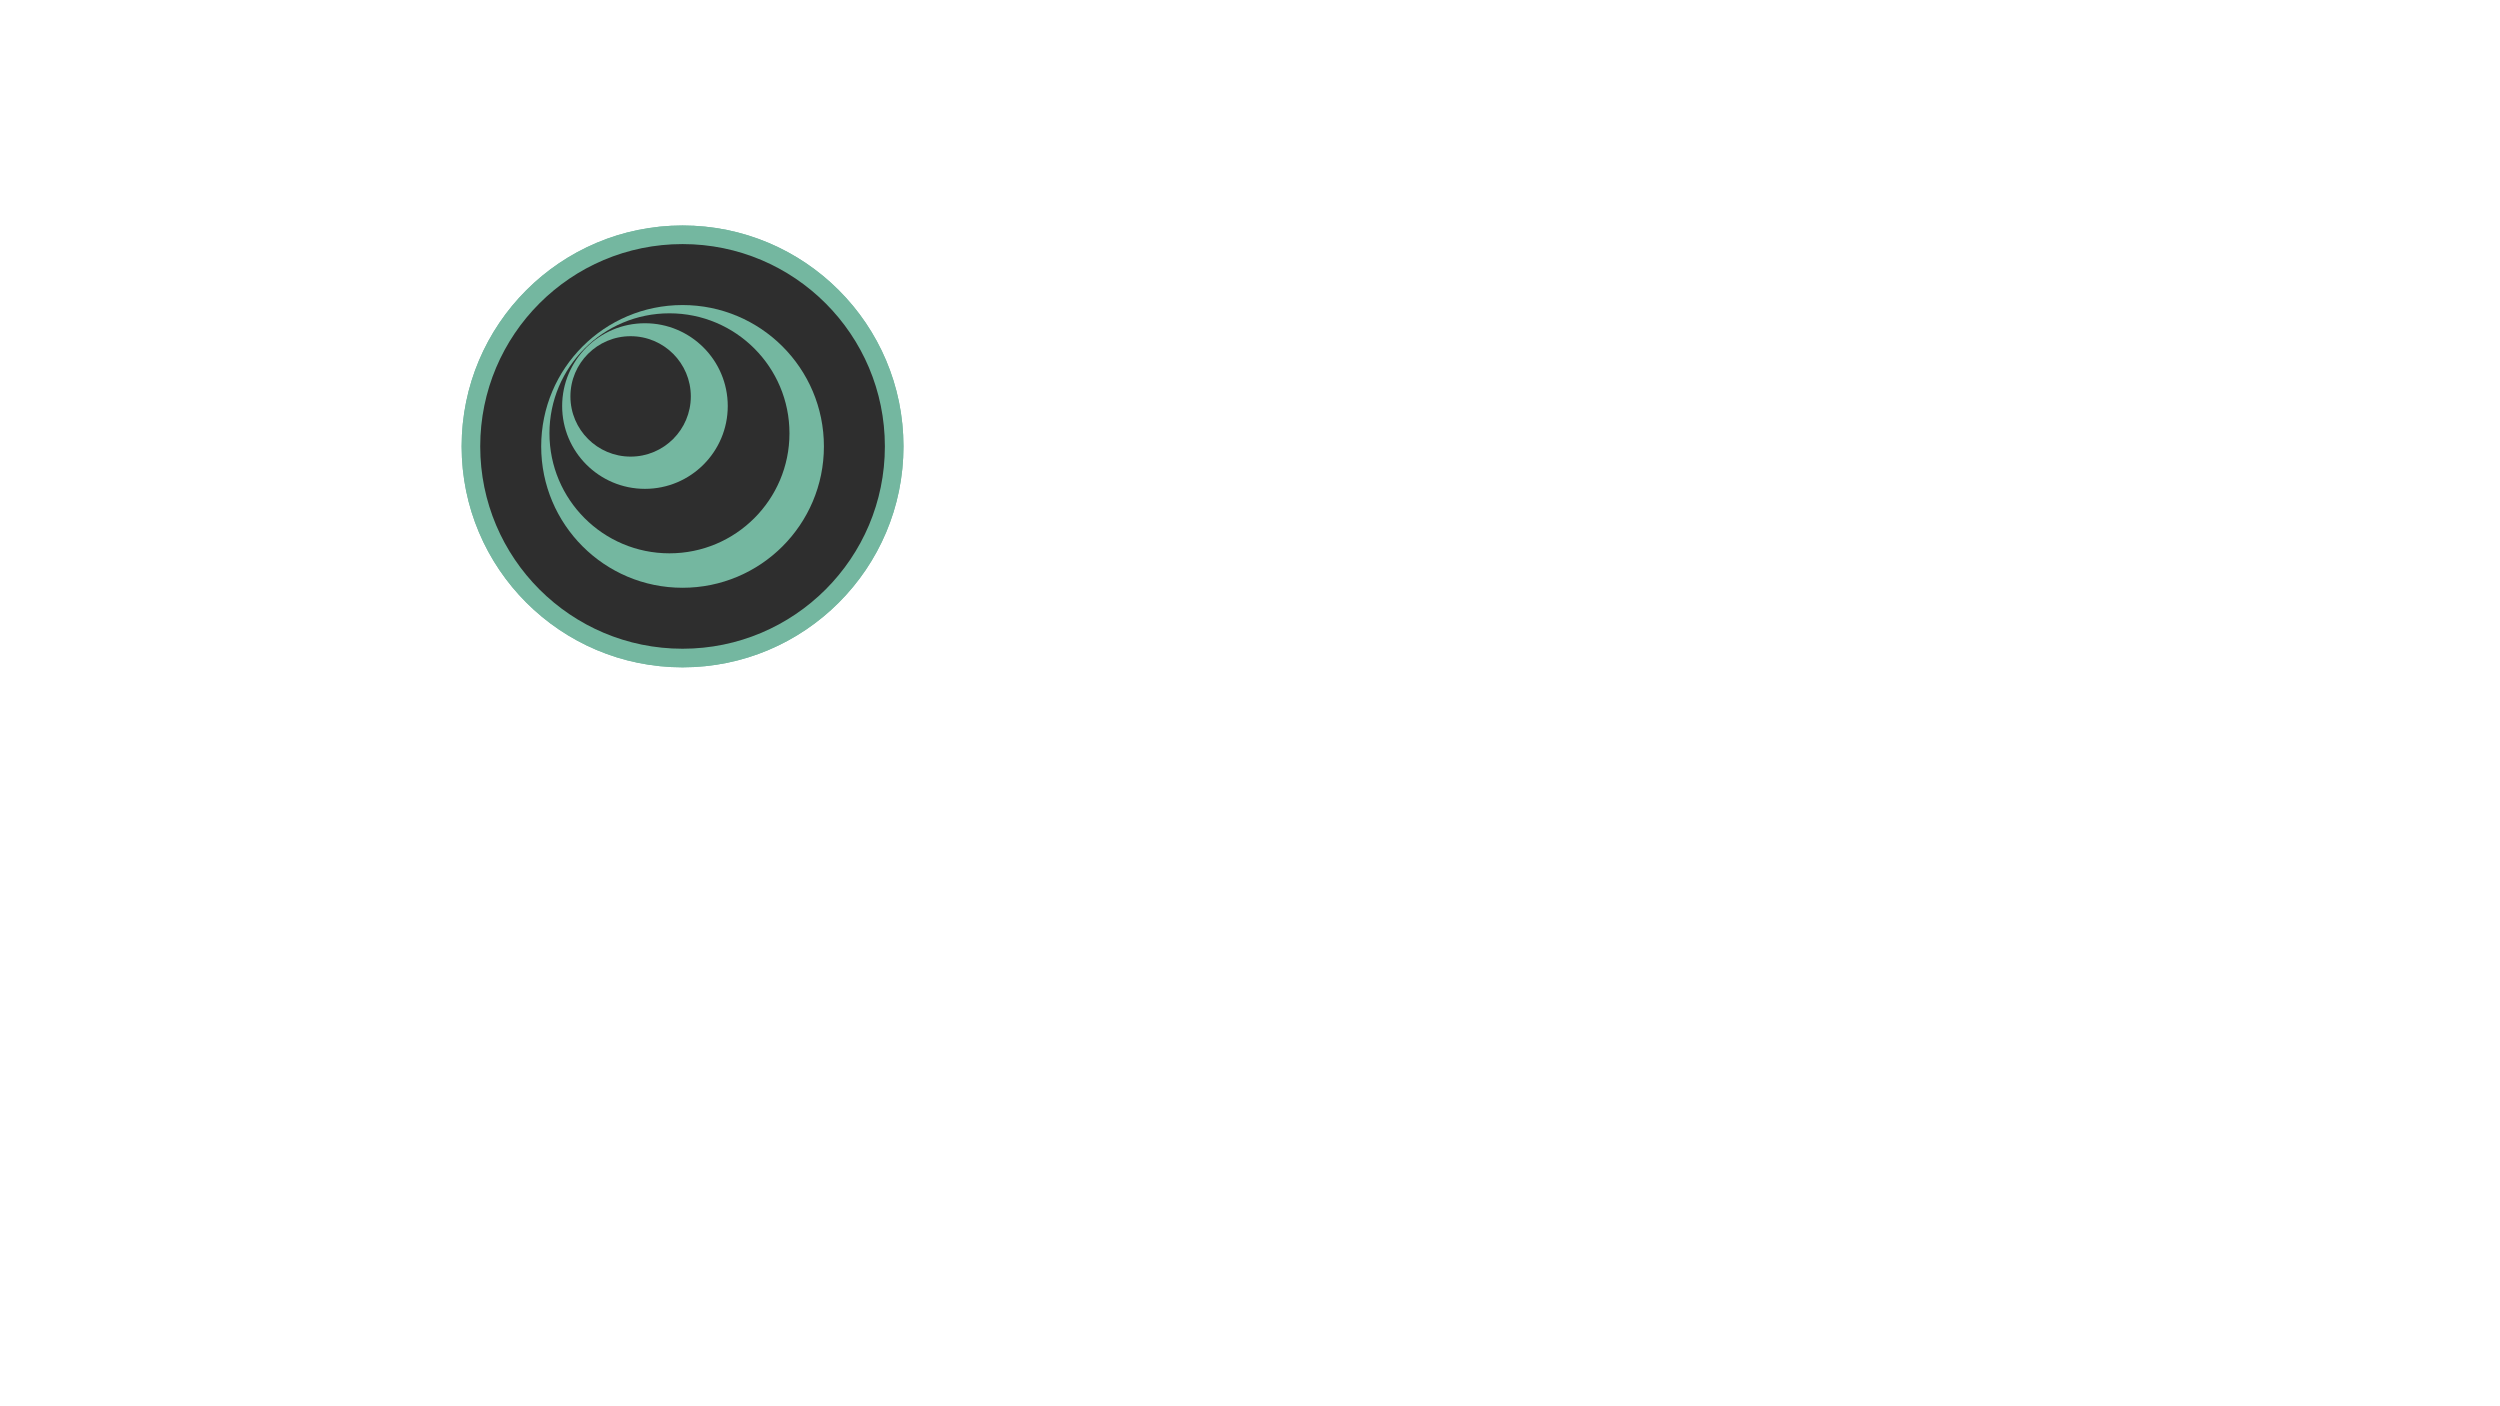 <svg xmlns="http://www.w3.org/2000/svg" xmlns:xlink="http://www.w3.org/1999/xlink" width="1920" zoomAndPan="magnify" viewBox="0 0 1440 810" height="1080" preserveAspectRatio="xMidYMid meet" version="1.0"><defs><clipPath id="a81b8d6825"><path d="M 265.898 129.879 L 520.402 129.879 L 520.402 384.383 L 265.898 384.383 Z M 265.898 129.879 " clip-rule="nonzero"/></clipPath><clipPath id="c2abd29d1e"><path d="M 393.148 129.879 C 322.871 129.879 265.898 186.852 265.898 257.129 C 265.898 327.41 322.871 384.383 393.148 384.383 C 463.43 384.383 520.402 327.41 520.402 257.129 C 520.402 186.852 463.43 129.879 393.148 129.879 Z M 393.148 129.879 " clip-rule="nonzero"/></clipPath><clipPath id="9627201ee8"><path d="M 276.609 140.59 L 509.688 140.59 L 509.688 373.672 L 276.609 373.672 Z M 276.609 140.59 " clip-rule="nonzero"/></clipPath><clipPath id="5d259412b8"><path d="M 393.148 140.59 C 328.785 140.59 276.609 192.766 276.609 257.129 C 276.609 321.492 328.785 373.672 393.148 373.672 C 457.512 373.672 509.688 321.492 509.688 257.129 C 509.688 192.766 457.512 140.59 393.148 140.59 Z M 393.148 140.59 " clip-rule="nonzero"/></clipPath><clipPath id="3c38db0d45"><path d="M 311.727 175.707 L 474.574 175.707 L 474.574 338.555 L 311.727 338.555 Z M 311.727 175.707 " clip-rule="nonzero"/></clipPath><clipPath id="dc3f83a6f8"><path d="M 393.148 175.707 C 348.18 175.707 311.727 212.16 311.727 257.129 C 311.727 302.098 348.18 338.555 393.148 338.555 C 438.117 338.555 474.574 302.098 474.574 257.129 C 474.574 212.16 438.117 175.707 393.148 175.707 Z M 393.148 175.707 " clip-rule="nonzero"/></clipPath><clipPath id="22a66d1c68"><path d="M 316.488 180.469 L 454.734 180.469 L 454.734 318.715 L 316.488 318.715 Z M 316.488 180.469 " clip-rule="nonzero"/></clipPath><clipPath id="8e4324f260"><path d="M 385.609 180.469 C 347.434 180.469 316.488 211.418 316.488 249.59 C 316.488 287.766 347.434 318.715 385.609 318.715 C 423.785 318.715 454.734 287.766 454.734 249.59 C 454.734 211.418 423.785 180.469 385.609 180.469 Z M 385.609 180.469 " clip-rule="nonzero"/></clipPath><clipPath id="cc484ae344"><path d="M 323.797 186.188 L 419.188 186.188 L 419.188 281.578 L 323.797 281.578 Z M 323.797 186.188 " clip-rule="nonzero"/></clipPath><clipPath id="84fb518664"><path d="M 371.492 186.188 C 345.148 186.188 323.797 207.543 323.797 233.883 C 323.797 260.227 345.148 281.578 371.492 281.578 C 397.832 281.578 419.188 260.227 419.188 233.883 C 419.188 207.543 397.832 186.188 371.492 186.188 Z M 371.492 186.188 " clip-rule="nonzero"/></clipPath><clipPath id="91dd569d3d"><path d="M 328.559 193.652 L 397.91 193.652 L 397.91 263.008 L 328.559 263.008 Z M 328.559 193.652 " clip-rule="nonzero"/></clipPath><clipPath id="ca4f242089"><path d="M 363.234 193.652 C 344.082 193.652 328.559 209.176 328.559 228.328 C 328.559 247.48 344.082 263.008 363.234 263.008 C 382.387 263.008 397.91 247.48 397.91 228.328 C 397.91 209.176 382.387 193.652 363.234 193.652 Z M 363.234 193.652 " clip-rule="nonzero"/></clipPath><clipPath id="856ad3ad46"><path d="M 265.898 129.879 L 520.402 129.879 L 520.402 384.383 L 265.898 384.383 Z M 265.898 129.879 " clip-rule="nonzero"/></clipPath><clipPath id="f15c7d68b8"><path d="M 393.148 129.879 C 322.871 129.879 265.898 186.852 265.898 257.129 C 265.898 327.41 322.871 384.383 393.148 384.383 C 463.43 384.383 520.402 327.41 520.402 257.129 C 520.402 186.852 463.43 129.879 393.148 129.879 Z M 393.148 129.879 " clip-rule="nonzero"/></clipPath><clipPath id="28b2e43054"><path d="M 276.609 140.59 L 509.688 140.59 L 509.688 373.672 L 276.609 373.672 Z M 276.609 140.59 " clip-rule="nonzero"/></clipPath><clipPath id="1dc0ecb4f6"><path d="M 393.148 140.59 C 328.785 140.59 276.609 192.766 276.609 257.129 C 276.609 321.492 328.785 373.672 393.148 373.672 C 457.512 373.672 509.688 321.492 509.688 257.129 C 509.688 192.766 457.512 140.59 393.148 140.59 Z M 393.148 140.59 " clip-rule="nonzero"/></clipPath><clipPath id="4ba970b832"><path d="M 311.727 175.707 L 474.574 175.707 L 474.574 338.555 L 311.727 338.555 Z M 311.727 175.707 " clip-rule="nonzero"/></clipPath><clipPath id="403294d4a9"><path d="M 393.148 175.707 C 348.18 175.707 311.727 212.16 311.727 257.129 C 311.727 302.098 348.18 338.555 393.148 338.555 C 438.117 338.555 474.574 302.098 474.574 257.129 C 474.574 212.16 438.117 175.707 393.148 175.707 Z M 393.148 175.707 " clip-rule="nonzero"/></clipPath><clipPath id="841e6beb81"><path d="M 316.488 180.469 L 454.734 180.469 L 454.734 318.715 L 316.488 318.715 Z M 316.488 180.469 " clip-rule="nonzero"/></clipPath><clipPath id="df1e398f83"><path d="M 385.609 180.469 C 347.434 180.469 316.488 211.418 316.488 249.59 C 316.488 287.766 347.434 318.715 385.609 318.715 C 423.785 318.715 454.734 287.766 454.734 249.59 C 454.734 211.418 423.785 180.469 385.609 180.469 Z M 385.609 180.469 " clip-rule="nonzero"/></clipPath><clipPath id="8f97d94c8b"><path d="M 323.797 186.188 L 419.188 186.188 L 419.188 281.578 L 323.797 281.578 Z M 323.797 186.188 " clip-rule="nonzero"/></clipPath><clipPath id="5d3b95c451"><path d="M 371.492 186.188 C 345.148 186.188 323.797 207.543 323.797 233.883 C 323.797 260.227 345.148 281.578 371.492 281.578 C 397.832 281.578 419.188 260.227 419.188 233.883 C 419.188 207.543 397.832 186.188 371.492 186.188 Z M 371.492 186.188 " clip-rule="nonzero"/></clipPath><clipPath id="d0ae9b7a13"><path d="M 328.559 193.652 L 397.91 193.652 L 397.91 263.008 L 328.559 263.008 Z M 328.559 193.652 " clip-rule="nonzero"/></clipPath><clipPath id="f3723a7111"><path d="M 363.234 193.652 C 344.082 193.652 328.559 209.176 328.559 228.328 C 328.559 247.48 344.082 263.008 363.234 263.008 C 382.387 263.008 397.91 247.48 397.91 228.328 C 397.91 209.176 382.387 193.652 363.234 193.652 Z M 363.234 193.652 " clip-rule="nonzero"/></clipPath></defs><g clip-path="url(#a81b8d6825)"><g clip-path="url(#c2abd29d1e)"><path fill="#74b7a0" d="M 265.898 129.879 L 520.402 129.879 L 520.402 384.383 L 265.898 384.383 Z M 265.898 129.879 " fill-opacity="1" fill-rule="nonzero"/></g></g><g clip-path="url(#9627201ee8)"><g clip-path="url(#5d259412b8)"><path fill="#2e2e2e" d="M 276.609 140.59 L 509.688 140.59 L 509.688 373.672 L 276.609 373.672 Z M 276.609 140.59 " fill-opacity="1" fill-rule="nonzero"/></g></g><g clip-path="url(#3c38db0d45)"><g clip-path="url(#dc3f83a6f8)"><path fill="#74b7a0" d="M 311.727 175.707 L 474.574 175.707 L 474.574 338.555 L 311.727 338.555 Z M 311.727 175.707 " fill-opacity="1" fill-rule="nonzero"/></g></g><g clip-path="url(#22a66d1c68)"><g clip-path="url(#8e4324f260)"><path fill="#2e2e2e" d="M 316.488 180.469 L 454.734 180.469 L 454.734 318.715 L 316.488 318.715 Z M 316.488 180.469 " fill-opacity="1" fill-rule="nonzero"/></g></g><g clip-path="url(#cc484ae344)"><g clip-path="url(#84fb518664)"><path fill="#74b7a0" d="M 323.797 186.188 L 419.188 186.188 L 419.188 281.578 L 323.797 281.578 Z M 323.797 186.188 " fill-opacity="1" fill-rule="nonzero"/></g></g><g clip-path="url(#91dd569d3d)"><g clip-path="url(#ca4f242089)"><path fill="#2e2e2e" d="M 328.559 193.652 L 397.91 193.652 L 397.91 263.008 L 328.559 263.008 Z M 328.559 193.652 " fill-opacity="1" fill-rule="nonzero"/></g></g><g clip-path="url(#856ad3ad46)"><g clip-path="url(#f15c7d68b8)"><path fill="#74b7a0" d="M 265.898 129.879 L 520.402 129.879 L 520.402 384.383 L 265.898 384.383 Z M 265.898 129.879 " fill-opacity="1" fill-rule="nonzero"/></g></g><g clip-path="url(#28b2e43054)"><g clip-path="url(#1dc0ecb4f6)"><path fill="#2e2e2e" d="M 276.609 140.59 L 509.688 140.59 L 509.688 373.672 L 276.609 373.672 Z M 276.609 140.59 " fill-opacity="1" fill-rule="nonzero"/></g></g><g clip-path="url(#4ba970b832)"><g clip-path="url(#403294d4a9)"><path fill="#74b7a0" d="M 311.727 175.707 L 474.574 175.707 L 474.574 338.555 L 311.727 338.555 Z M 311.727 175.707 " fill-opacity="1" fill-rule="nonzero"/></g></g><g clip-path="url(#841e6beb81)"><g clip-path="url(#df1e398f83)"><path fill="#2e2e2e" d="M 316.488 180.469 L 454.734 180.469 L 454.734 318.715 L 316.488 318.715 Z M 316.488 180.469 " fill-opacity="1" fill-rule="nonzero"/></g></g><g clip-path="url(#8f97d94c8b)"><g clip-path="url(#5d3b95c451)"><path fill="#74b7a0" d="M 323.797 186.188 L 419.188 186.188 L 419.188 281.578 L 323.797 281.578 Z M 323.797 186.188 " fill-opacity="1" fill-rule="nonzero"/></g></g><g clip-path="url(#d0ae9b7a13)"><g clip-path="url(#f3723a7111)"><path fill="#2e2e2e" d="M 328.559 193.652 L 397.91 193.652 L 397.91 263.008 L 328.559 263.008 Z M 328.559 193.652 " fill-opacity="1" fill-rule="nonzero"/></g></g></svg>